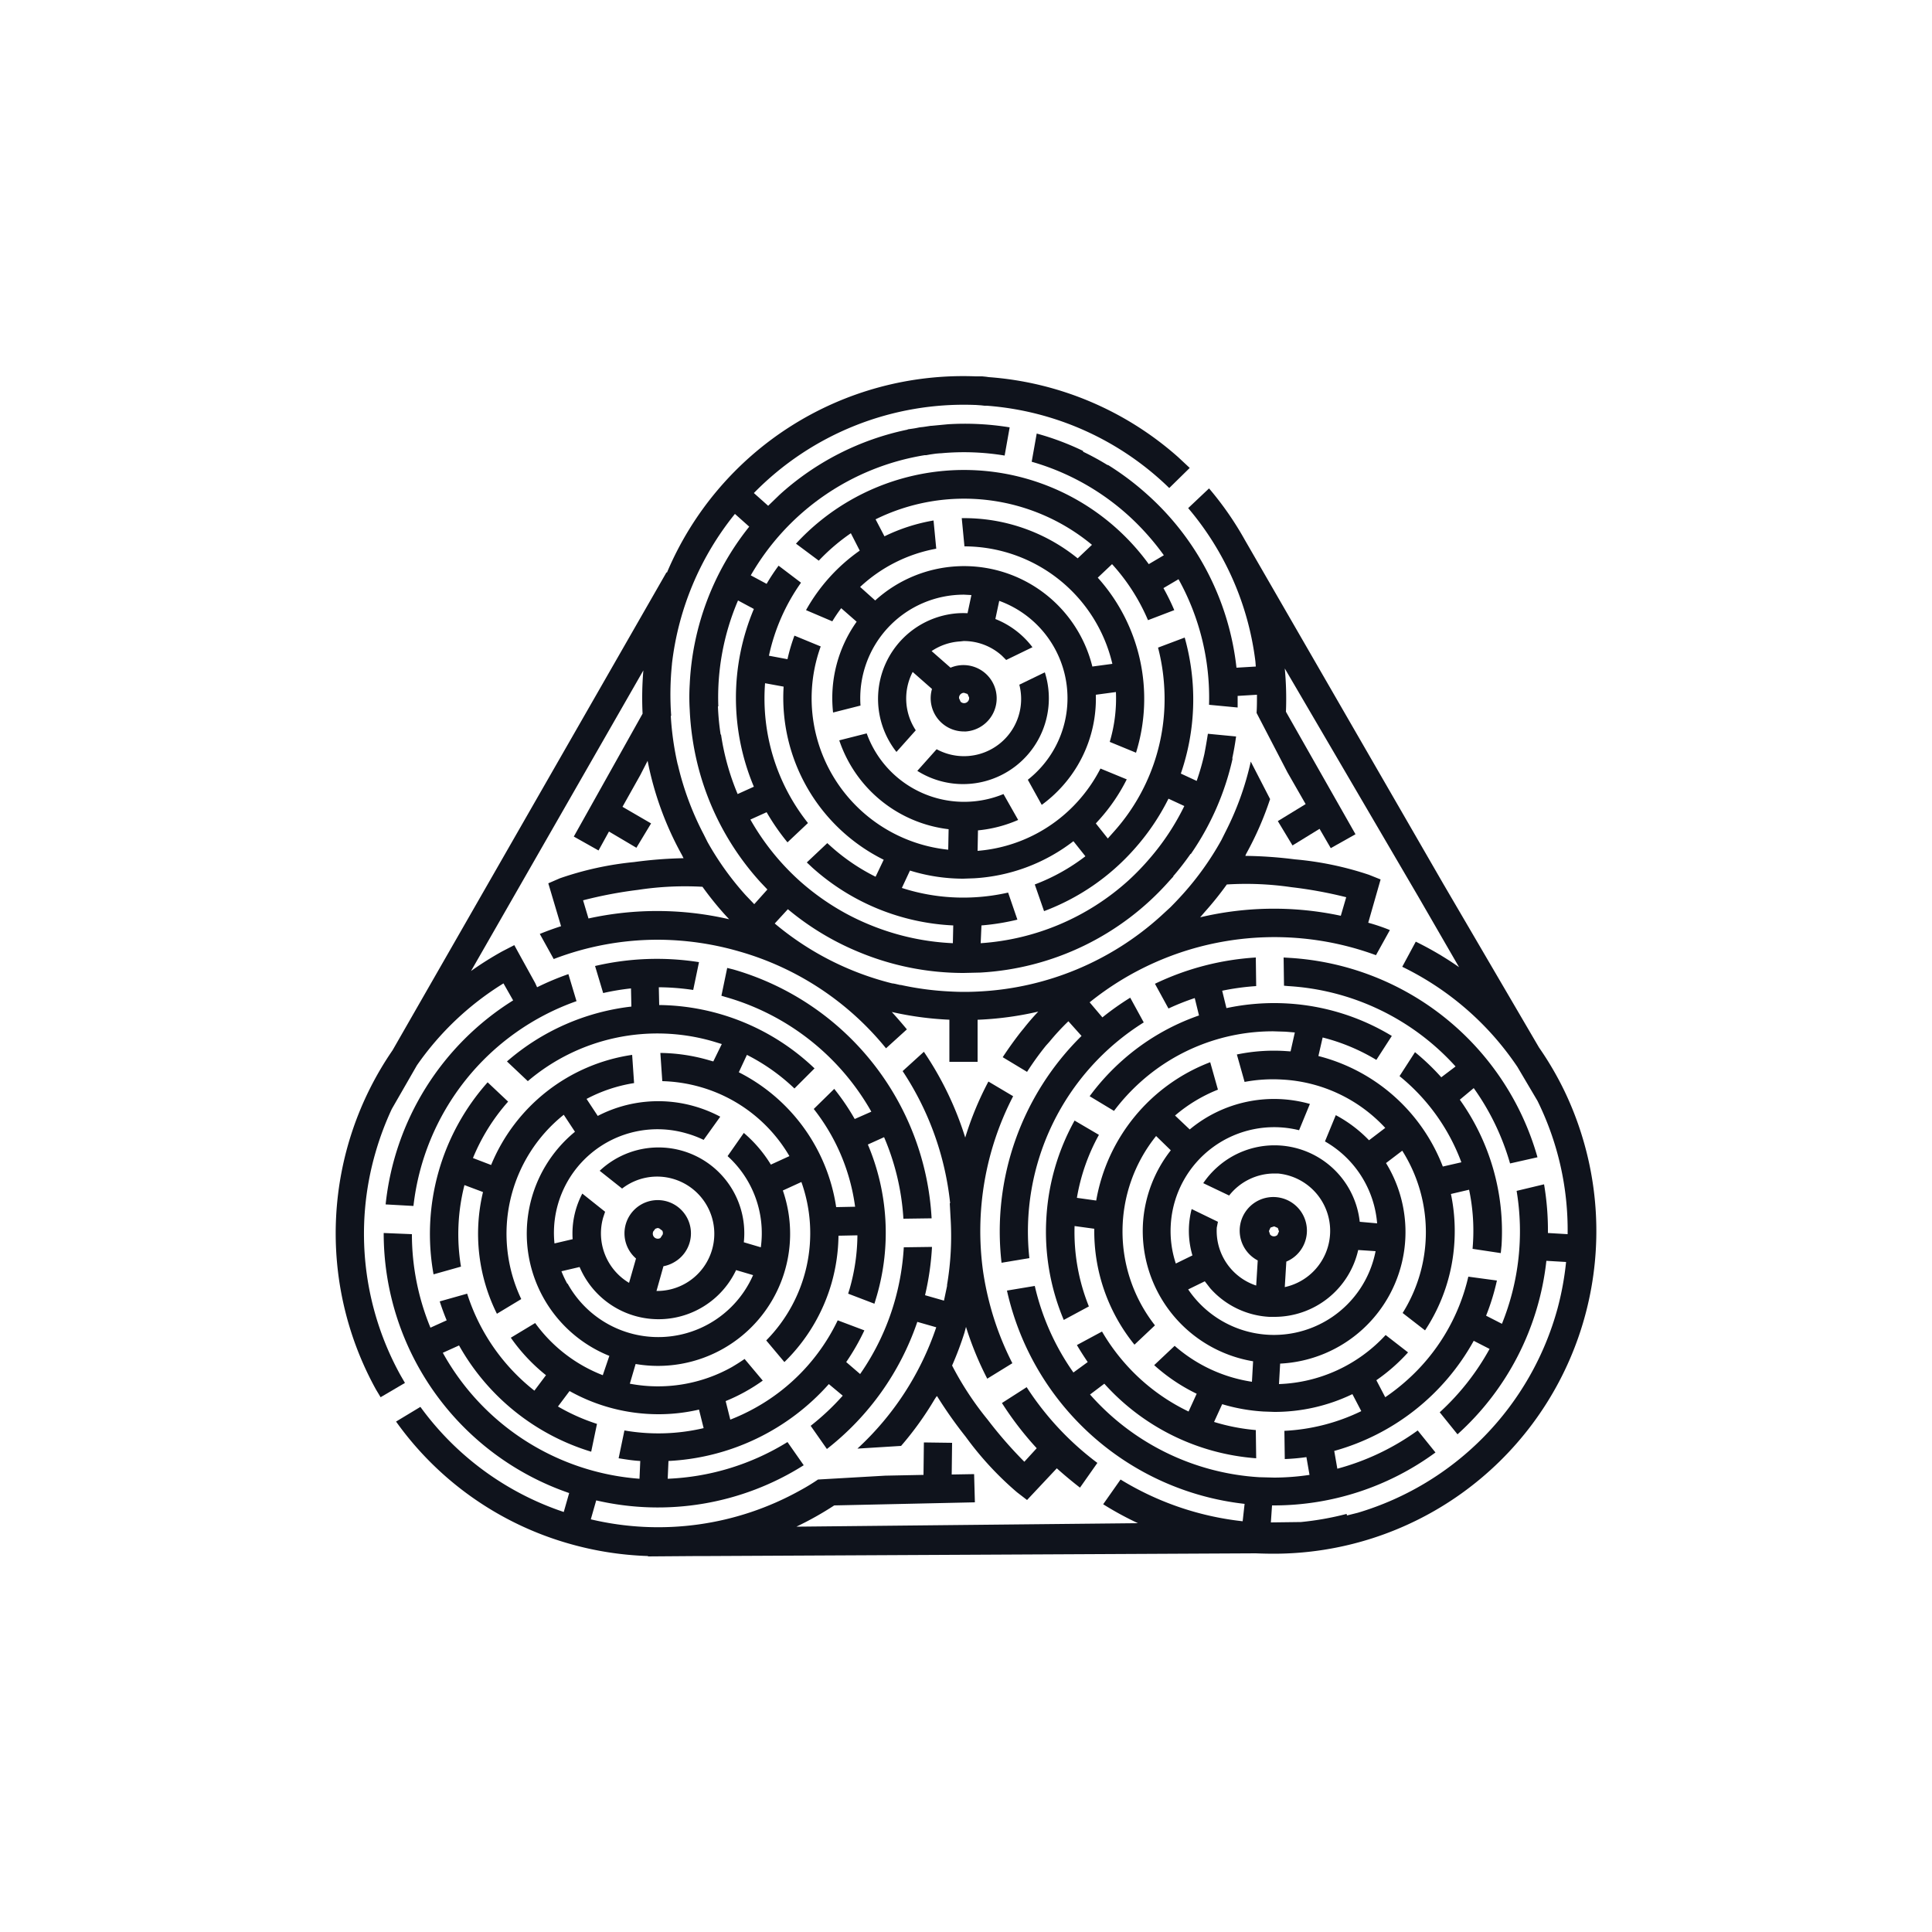 <svg fill="#0F131C" xmlns="http://www.w3.org/2000/svg" data-name="Layer 1" viewBox="0 0 5 5" x="0px" y="0px"><title>maze</title><g><path d="M1.037,3.56A.756.756,0,0,1,.972,2.982a.771.771,0,0,1,.042-.112l.065-.113a.756.756,0,0,1,.224-.212l.025.044a.71.71,0,0,0-.33.528L1.07,3.121a.638.638,0,0,1,.422-.53l-.021-.07a.715.715,0,0,0-.081.034L1.385,2.544l-.037-.067-0.0 0-.017-.031-.031.016a.848.848,0,0,0-.081.051l.446-.778a.841.841,0,0,0-.002.112l-.178.318.064.036L1.576,2.152l.071.042.038-.063L1.611,2.088l.046-.082.019-.037a.831.831,0,0,0,.089.244l.003.006.001.002a1.116,1.116,0,0,0-.128.01.831.831,0,0,0-.192.042l-.03.013.033.111q-.028.009-.055.02l.036.065a.752.752,0,0,1,.268-.05.764.764,0,0,1,.211.03A.756.756,0,0,1,2.293,2.713l.054-.049q-.019-.023-.039-.045a.837.837,0,0,0,.149.02V2.748h.073V2.639L2.533,2.639a.84.84,0,0,0,.154-.021q-.02.021-.038.044l-.005.006-.004.005q-.024.031-.045.063l.063.038a.766.766,0,0,1,.049-.068L2.716,2.696,2.716,2.696q.023-.028.049-.053l.034.038a.71.71,0,0,0-.207.587l.072-.012A.638.638,0,0,1,2.96,2.646l-.035-.064a.716.716,0,0,0-.072.051L2.82,2.594a.762.762,0,0,1,.741-.122l.036-.065q-.027-.011-.056-.019l.032-.112L3.543,2.264a.831.831,0,0,0-.192-.04,1.116,1.116,0,0,0-.128-.009L3.224,2.212l.002-.004a.827.827,0,0,0,.061-.14l-.05-.097a.76.76,0,0,1-.065.181l-.011.022a.76.76,0,0,1-.098.138q-.017.019-.034.036L3.004,2.371a.757.757,0,0,1-.471.195q-.037.002-.073 0a.767.767,0,0,1-.129-.017l-.002-0L2.316,2.546l-.006-.001-.001-0a.756.756,0,0,1-.304-.155l.034-.037a.704.704,0,0,0,.184.111l-0.0 0a.705.705,0,0,0,.271.054l.043-.001a.705.705,0,0,0,.489-.237l.011-.012-.001-0a.708.708,0,0,0,.045-.058l.001 0a.702.702,0,0,0,.108-.247l-.001-0q.006-.028.01-.057l-.073-.007q-.004.026-.009.052a.632.632,0,0,1-.02.07l-.041-.019a.589.589,0,0,0,.031-.228.596.596,0,0,0-.021-.124l-.069.026a.522.522,0,0,1,.016.102.514.514,0,0,1-.13.374l-.016.018-.031-.039.01-.011a.47.47,0,0,0,.07-.103l-.068-.028a.397.397,0,0,1-.056.082.391.391,0,0,1-.262.131l.001-.053a.341.341,0,0,0,.104-.027L2.597,2.055a.268.268,0,0,1-.354-.157l-.071.018A.341.341,0,0,0,2.455,2.146l-.001.053A.394.394,0,0,1,2.124,1.673L2.056,1.645a.465.465,0,0,0-.018.061l-.048-.009A.513.513,0,0,1,2.073,1.508l-.058-.044q-.017.023-.031.047l-.041-.022a.637.637,0,0,1,.45-.311L2.397,1.178,2.408,1.176,2.415,1.175l.007-.001.012-.001.002-0a.642.642,0,0,1,.164.006l.013-.073A.716.716,0,0,0,2.453,1.098l-.042.004L2.409,1.102l-.013.002-.007.001L2.38,1.106l-.01.002-.006.001L2.35,1.111,2.348,1.112a.705.705,0,0,0-.33.168l-.03.029-.037-.033a.76.76,0,0,1,.572-.228l.002 0.0.014.001.009.001.006 0a.758.758,0,0,1,.472.213L3.079,1.211,3.049,1.183A.83.83,0,0,0,2.559.976L2.552.975,2.542.974,2.528.974,2.525.974a.832.832,0,0,0-.799.508l-.001-.001L1.016,2.718a.836.836,0,0,0-.043.878l.012.02.063-.037Zm2.081-1.2a.839.839,0,0,0,.057-.071.81.81,0,0,1,.167.007,1.109,1.109,0,0,1,.142.026l-.014.048a.828.828,0,0,0-.364.004Zm-1.595.017-.014-.047a1.109,1.109,0,0,1,.142-.027A.809.809,0,0,1,1.818,2.295a.839.839,0,0,0,.057.071l.012.013A.827.827,0,0,0,1.523,2.377Zm.832-.124a.466.466,0,0,0,.138.021l.028-.001a.464.464,0,0,0,.257-.096l.031.039a.511.511,0,0,1-.131.073l.024.069a.587.587,0,0,0,.233-.16.593.593,0,0,0,.089-.131l.041.019a.632.632,0,0,1-.089.135.647.647,0,0,1-.056.058.633.633,0,0,1-.382.162L2.54,2.395a.597.597,0,0,0,.093-.015l-.024-.07a.524.524,0,0,1-.084.012.517.517,0,0,1-.191-.024Zm-.376-.485.049.009a.468.468,0,0,0,.259.448l-.021.044a.52.52,0,0,1-.115-.078l-.01-.009-.053.05.015.014a.586.586,0,0,0,.364.149l-.001.046a.64.64,0,0,1-.211-.046.633.633,0,0,1-.066-.031l0-0A.642.642,0,0,1,2.072,2.282a.634.634,0,0,1-.13-.161L1.984,2.102a.585.585,0,0,0,.054.078l.053-.05A.518.518,0,0,1,1.98,1.768Zm-.028-.192a.593.593,0,0,0,0.0.46l-.042.019a.638.638,0,0,1-.043-.154l-.001 0a.639.639,0,0,1-.007-.073l.001-0a.637.637,0,0,1,.051-.274Zm-.212.142A.755.755,0,0,1,1.902,1.33l.037.033A.705.705,0,0,0,1.785,1.771q-.002.033-0.0.066a.712.712,0,0,0,.007.073.705.705,0,0,0,.176.373l.018.019-.034.038-.022-.023a.76.76,0,0,1-.099-.138l-.01-.02a.76.76,0,0,1-.067-.181l-0.0.001a.763.763,0,0,1-.018-.126l.001-.001A.769.769,0,0,1,1.739,1.719Z"></path><path d="M2.424,1.939l-.05.056a.222.222,0,0,0,.33-.255L2.638,1.772a.148.148,0,0,1-.214.167Z"></path><path d="M4.097,2.949h0a.836.836,0,0,0-.048-.125l0,0-0-0a.827.827,0,0,0-.066-.113l-.248-.424L3.222,1.398a.827.827,0,0,0-.093-.134l-.054.051a.755.755,0,0,1,.174.397L3.25,1.725l-.05.003a.705.705,0,0,0-.234-.451.719.719,0,0,0-.099-.074l-0.0.001a.704.704,0,0,0-.064-.035L2.803,1.167a.7.7,0,0,0-.12-.045L2.67,1.195a.632.632,0,0,1,.296.185.647.647,0,0,1,.046.057l-.039.023a.591.591,0,0,0-.913-.053l.059.044a.516.516,0,0,1,.083-.071l.023.045a.465.465,0,0,0-.139.154l.068.029A.393.393,0,0,1,2.177,1.574l.04.035a.341.341,0,0,0-.061.235L2.227,1.826a.268.268,0,0,1,.268-.287l.019.001-.01.047a.226.226,0,0,0-.023 0.0.222.222,0,0,0-.161.359l.05-.056a.149.149,0,0,1-.008-.151l.05.044a.086.086,0,0,0,.083.11L2.5,1.893a.086.086,0,1,0-.04-.165l-.049-.043a.148.148,0,0,1,.074-.025L2.494,1.659a.147.147,0,0,1,.099.038l.011.011.068-.033a.223.223,0,0,0-.096-.073l.01-.047A.268.268,0,0,1,2.695,1.985a.271.271,0,0,1-.035.033l.036.065a.344.344,0,0,0,.054-.049.339.339,0,0,0,.086-.236l.052-.007a.394.394,0,0,1-.016.129l.068.028a.469.469,0,0,0-.099-.453l.037-.035a.513.513,0,0,1,.093.145l.068-.026a.582.582,0,0,0-.028-.057l.039-.023a.632.632,0,0,1,.079.325l.074.007c0-.01 0-.02 0-.03l.05-.003c0.0.016-0.0.032-.001.047l.08.154.047.082-.072.044.038.063.07-.043.029.05.064-.036-.18-.317a.841.841,0,0,0-.003-.112l.347.593.104.18a.841.841,0,0,0-.112-.066l-.035.065a.759.759,0,0,1,.237.18.772.772,0,0,1,.061.079L3.979,2.849a.755.755,0,0,1,.078.345l-.051-.003a.707.707,0,0,0-.01-.126L3.925,3.082a.638.638,0,0,1-.038.344l-.041-.021a.586.586,0,0,0,.028-.091L3.8,3.304a.513.513,0,0,1-.161.27.525.525,0,0,1-.054.042l-.023-.044a.472.472,0,0,0,.082-.072l-.058-.045a.394.394,0,0,1-.276.127l.003-.053a.341.341,0,0,0,.274-.519l.042-.032a.394.394,0,0,1,.001.42l.058.045A.464.464,0,0,0,3.764,3.214a.47.47,0,0,0-.009-.124l.047-.011a.516.516,0,0,1,.01.139l-.001.014.073.011.002-.02a.587.587,0,0,0-.108-.377L3.814,2.816a.636.636,0,0,1,.094.195l.071-.016a.711.711,0,0,0-.641-.516l-.016-.001.001.073.011.001a.634.634,0,0,1,.433.208l-.037.028A.595.595,0,0,0,3.662,2.723l-.04.062a.52.52,0,0,1,.16.223l-.048.011a.469.469,0,0,0-.322-.286l.011-.048a.513.513,0,0,1,.139.058l.04-.062a.587.587,0,0,0-.27-.084.593.593,0,0,0-.158.012l-.011-.045a.634.634,0,0,1,.088-.012L3.25,2.478a.702.702,0,0,0-.261.068l.035.064A.629.629,0,0,1,3.092,2.583l.011.045a.589.589,0,0,0-.198.116.596.596,0,0,0-.085.093l.063.038a.522.522,0,0,1,.07-.076.513.513,0,0,1,.342-.13l.032.001.024.002-.011.049-.015-.001a.47.47,0,0,0-.124.009l.02.071a.397.397,0,0,1,.099-.006.391.391,0,0,1,.265.125l-.042.032a.343.343,0,0,0-.086-.065l-.028.068a.269.269,0,0,1,.135.212L3.519,3.162a.222.222,0,0,0-.368-.142.223.223,0,0,0-.037.042l.067.032a.149.149,0,0,1,.117-.057l.009 0a.149.149,0,0,1,.018.294l.004-.066a.086.086,0,0,0,.024-.015h0a.087.087,0,1,0-.098.012l-.004.065a.149.149,0,0,1-.102-.15L3.152,3.162l-.068-.033a.224.224,0,0,0,.002.12l-.043.021a.267.267,0,0,1-.013-.101h0a.268.268,0,0,1,.332-.244l.028-.068a.341.341,0,0,0-.311.066L3.041,2.887a.394.394,0,0,1,.111-.067L3.132,2.749a.469.469,0,0,0-.295.358l-.05-.007a.513.513,0,0,1,.057-.163l-.063-.037a.588.588,0,0,0-.073.252h0a.588.588,0,0,0,.045.264l.065-.035a.514.514,0,0,1-.037-.208l.051.007a.466.466,0,0,0,.104.3l.053-.05a.394.394,0,0,1,.003-.49l.038.037a.34.34,0,0,0-.072.189h0a.342.342,0,0,0,.285.357l-.003.053a.392.392,0,0,1-.2-.093l-.053.05a.468.468,0,0,0,.11.074l-.021.046a.516.516,0,0,1-.164-.124.522.522,0,0,1-.06-.083l-.065.035q.013.022.028.044l-.037.027a.635.635,0,0,1-.1-.224l-.072.012a.711.711,0,0,0,.615.552L3.216,3.937a.763.763,0,0,1-.316-.108l-.045.064a.831.831,0,0,0,.09.049l-.884.009a.84.84,0,0,0,.098-.055l.364-.008-.002-.073-.058.001L2.464,3.734l-.073-.001-.001.084-.099.002-.174.01q-.022.015-.046.028a.755.755,0,0,1-.542.075l.014-.049a.706.706,0,0,0,.537-.091l-.042-.06a.638.638,0,0,1-.31.095l.002-.046a.594.594,0,0,0,.415-.199l.036.03a.637.637,0,0,1-.083.078l.042.06a.706.706,0,0,0,.234-.329l.049.014a.754.754,0,0,1-.204.314l.113-.007a.832.832,0,0,0,.087-.121l.004-.006.002-.002a1.114,1.114,0,0,0,.074.105.832.832,0,0,0,.133.144l.026.02.077-.082q.029.026.06.05l.045-.064a.76.76,0,0,1-.183-.196l-.064.041a.841.841,0,0,0,.09.117L2.651,3.783a1.109,1.109,0,0,1-.095-.109.808.808,0,0,1-.092-.14.836.836,0,0,0,.032-.085l.004-.015a.831.831,0,0,0,.055.134L2.62,3.528a.76.76,0,0,1-.06-.159.769.769,0,0,1-.016-.08.759.759,0,0,1,.078-.452l-.064-.038a.827.827,0,0,0-.06.145.841.841,0,0,0-.107-.222l-.055.05a.764.764,0,0,1,.123.342l-.001,0,.002.037a.754.754,0,0,1-.009.174l0,0-0.0.003-.008.038-.049-.014a.712.712,0,0,0,.018-.125l-.073.001a.642.642,0,0,1-.024.141.634.634,0,0,1-.089.187L2.19,3.525a.586.586,0,0,0,.047-.082l-.069-.026a.513.513,0,0,1-.216.228.525.525,0,0,1-.062.029l-.012-.048a.465.465,0,0,0,.096-.053l-.047-.056q-.016.011-.033.021a.391.391,0,0,1-.264.043l.015-.051A.342.342,0,0,0,2.026,3.081l.048-.022a.395.395,0,0,1-.091.41l.047.056a.465.465,0,0,0,.122-.204.47.47,0,0,0,.018-.123l.049-.001a.516.516,0,0,1-.02.138l-.004.013.068.026.006-.02a.586.586,0,0,0-.023-.392l.042-.019a.631.631,0,0,1,.05.211l.073-.001a.711.711,0,0,0-.513-.644l-.016-.004-.015.072.01.003a.632.632,0,0,1,.378.297l-.043.019a.596.596,0,0,0-.053-.078l-.053.052a.52.52,0,0,1,.107.253l-.049.001a.469.469,0,0,0-.252-.349l.021-.045a.513.513,0,0,1,.123.087l.052-.052a.592.592,0,0,0-.402-.164l-.001-.046a.634.634,0,0,1,.089.007l.015-.072a.702.702,0,0,0-.269.01l.021.07a.629.629,0,0,1,.072-.012l.001.047a.594.594,0,0,0-.322.142l.054.051A.517.517,0,0,1,1.845,2.695l.023.007-.022.045L1.832,2.743a.47.47,0,0,0-.123-.018l.005.073a.397.397,0,0,1,.098.015.391.391,0,0,1,.231.179l-.048.022a.341.341,0,0,0-.07-.082l-.042.06a.269.269,0,0,1,.086.236l-.044-.013a.222.222,0,0,0-.373-.185l.058.046A.148.148,0,1,1,1.699,3.341l.018-.064a.086.086,0,0,0,.027-.01h0a.086.086,0,1,0-.098-.01l-.018.063a.149.149,0,0,1-.067-.169h0l.005-.015-.059-.047a.222.222,0,0,0-.025.118l-.047.011a.268.268,0,0,1,.341-.285.271.271,0,0,1,.045.017l.043-.06a.344.344,0,0,0-.067-.027.34.34,0,0,0-.25.025l-.029-.044A.394.394,0,0,1,1.641,2.803l-.005-.073a.468.468,0,0,0-.365.285l-.047-.018a.513.513,0,0,1,.091-.146l-.053-.05a.59.59,0,0,0-.14.497l.071-.02a.514.514,0,0,1,.009-.211l.048.018a.464.464,0,0,0,.036.315l.063-.038a.394.394,0,0,1,.11-.477l.029.044a.341.341,0,0,0,.089.58L1.56,3.559a.39.39,0,0,1-.175-.135l-.063.038a.464.464,0,0,0,.091.097L1.383,3.599a.52.52,0,0,1-.174-.251l-.071.02q.008.025.018.049l-.042.019A.635.635,0,0,1,1.066,3.194L.993,3.191a.711.711,0,0,0,.48.673l-.014.049a.754.754,0,0,1-.371-.272l-.063.038a.828.828,0,0,0,.448.316.839.839,0,0,0,.204.032v.001l.133-.001v0l.029-0,1.411-.007q.024.001.048.001a.835.835,0,0,0,.799-1.072ZM2.494,1.793l.001,0,.009.003.004.009a.013.013,0,0,1-.022.011l-.004-.009A.013.013,0,0,1,2.494,1.793ZM2.879,1.718l-.052.007a.342.342,0,0,0-.562-.171l-.039-.035a.392.392,0,0,1,.197-.099l-.007-.073a.468.468,0,0,0-.127.041l-.023-.044a.518.518,0,0,1,.56.066l-.037.035a.466.466,0,0,0-.3-.104l.007.073a.394.394,0,0,1,.383.305ZM1.69,3.188l.006-.008.006-.002.004.001.008.006a.013.013,0,0,1,.001.01L1.709,3.204a.013.013,0,0,1-.019-.015Zm-.222.134a.272.272,0,0,1-.015-.032l.047-.011a.222.222,0,0,0,.405.008l.044.013a.268.268,0,0,1-.48.022Zm-.322.179.042-.019a.588.588,0,0,0,.342.275l.015-.072A.515.515,0,0,1,1.444,3.64l.03-.04a.471.471,0,0,0,.23.06.461.461,0,0,0,.105-.012l.012.048a.512.512,0,0,1-.205.006l-.015.072c.019.003.037.006.056.007L1.655,3.827a.636.636,0,0,1-.509-.326Zm2.142-.324.009-.003.001,0,.009.004.003.009-.004.009a.013.013,0,0,1-.019-.001l-.003-.009Zm-.213.16.043-.021.014.018a.22.22,0,0,0,.153.074l.014 0A.222.222,0,0,0,3.515,3.235l.045.003a.268.268,0,0,1-.485.099Zm-.254.272L2.858,3.581a.586.586,0,0,0,.393.193L3.25,3.701a.519.519,0,0,1-.108-.021l.021-.046a.467.467,0,0,0,.107.019l.028.001a.464.464,0,0,0,.202-.046l.023.044a.512.512,0,0,1-.199.051l.001.073q.028-.001.056-.005l.008.046a.635.635,0,0,1-.091.007l-.039-.001A.635.635,0,0,1,2.821,3.609Zm1.21-.223a.761.761,0,0,1-.517.529L3.486,3.922,3.485,3.918a.763.763,0,0,1-.118.021l-.078.001L3.292,3.896l.005 0a.707.707,0,0,0,.418-.137L3.669,3.702a.636.636,0,0,1-.208.099l-.008-.046a.594.594,0,0,0,.361-.285l.041.021a.639.639,0,0,1-.129.164l.046.057a.708.708,0,0,0,.23-.449l.051.003A.765.765,0,0,1,4.031,3.386Z"></path></g></svg>